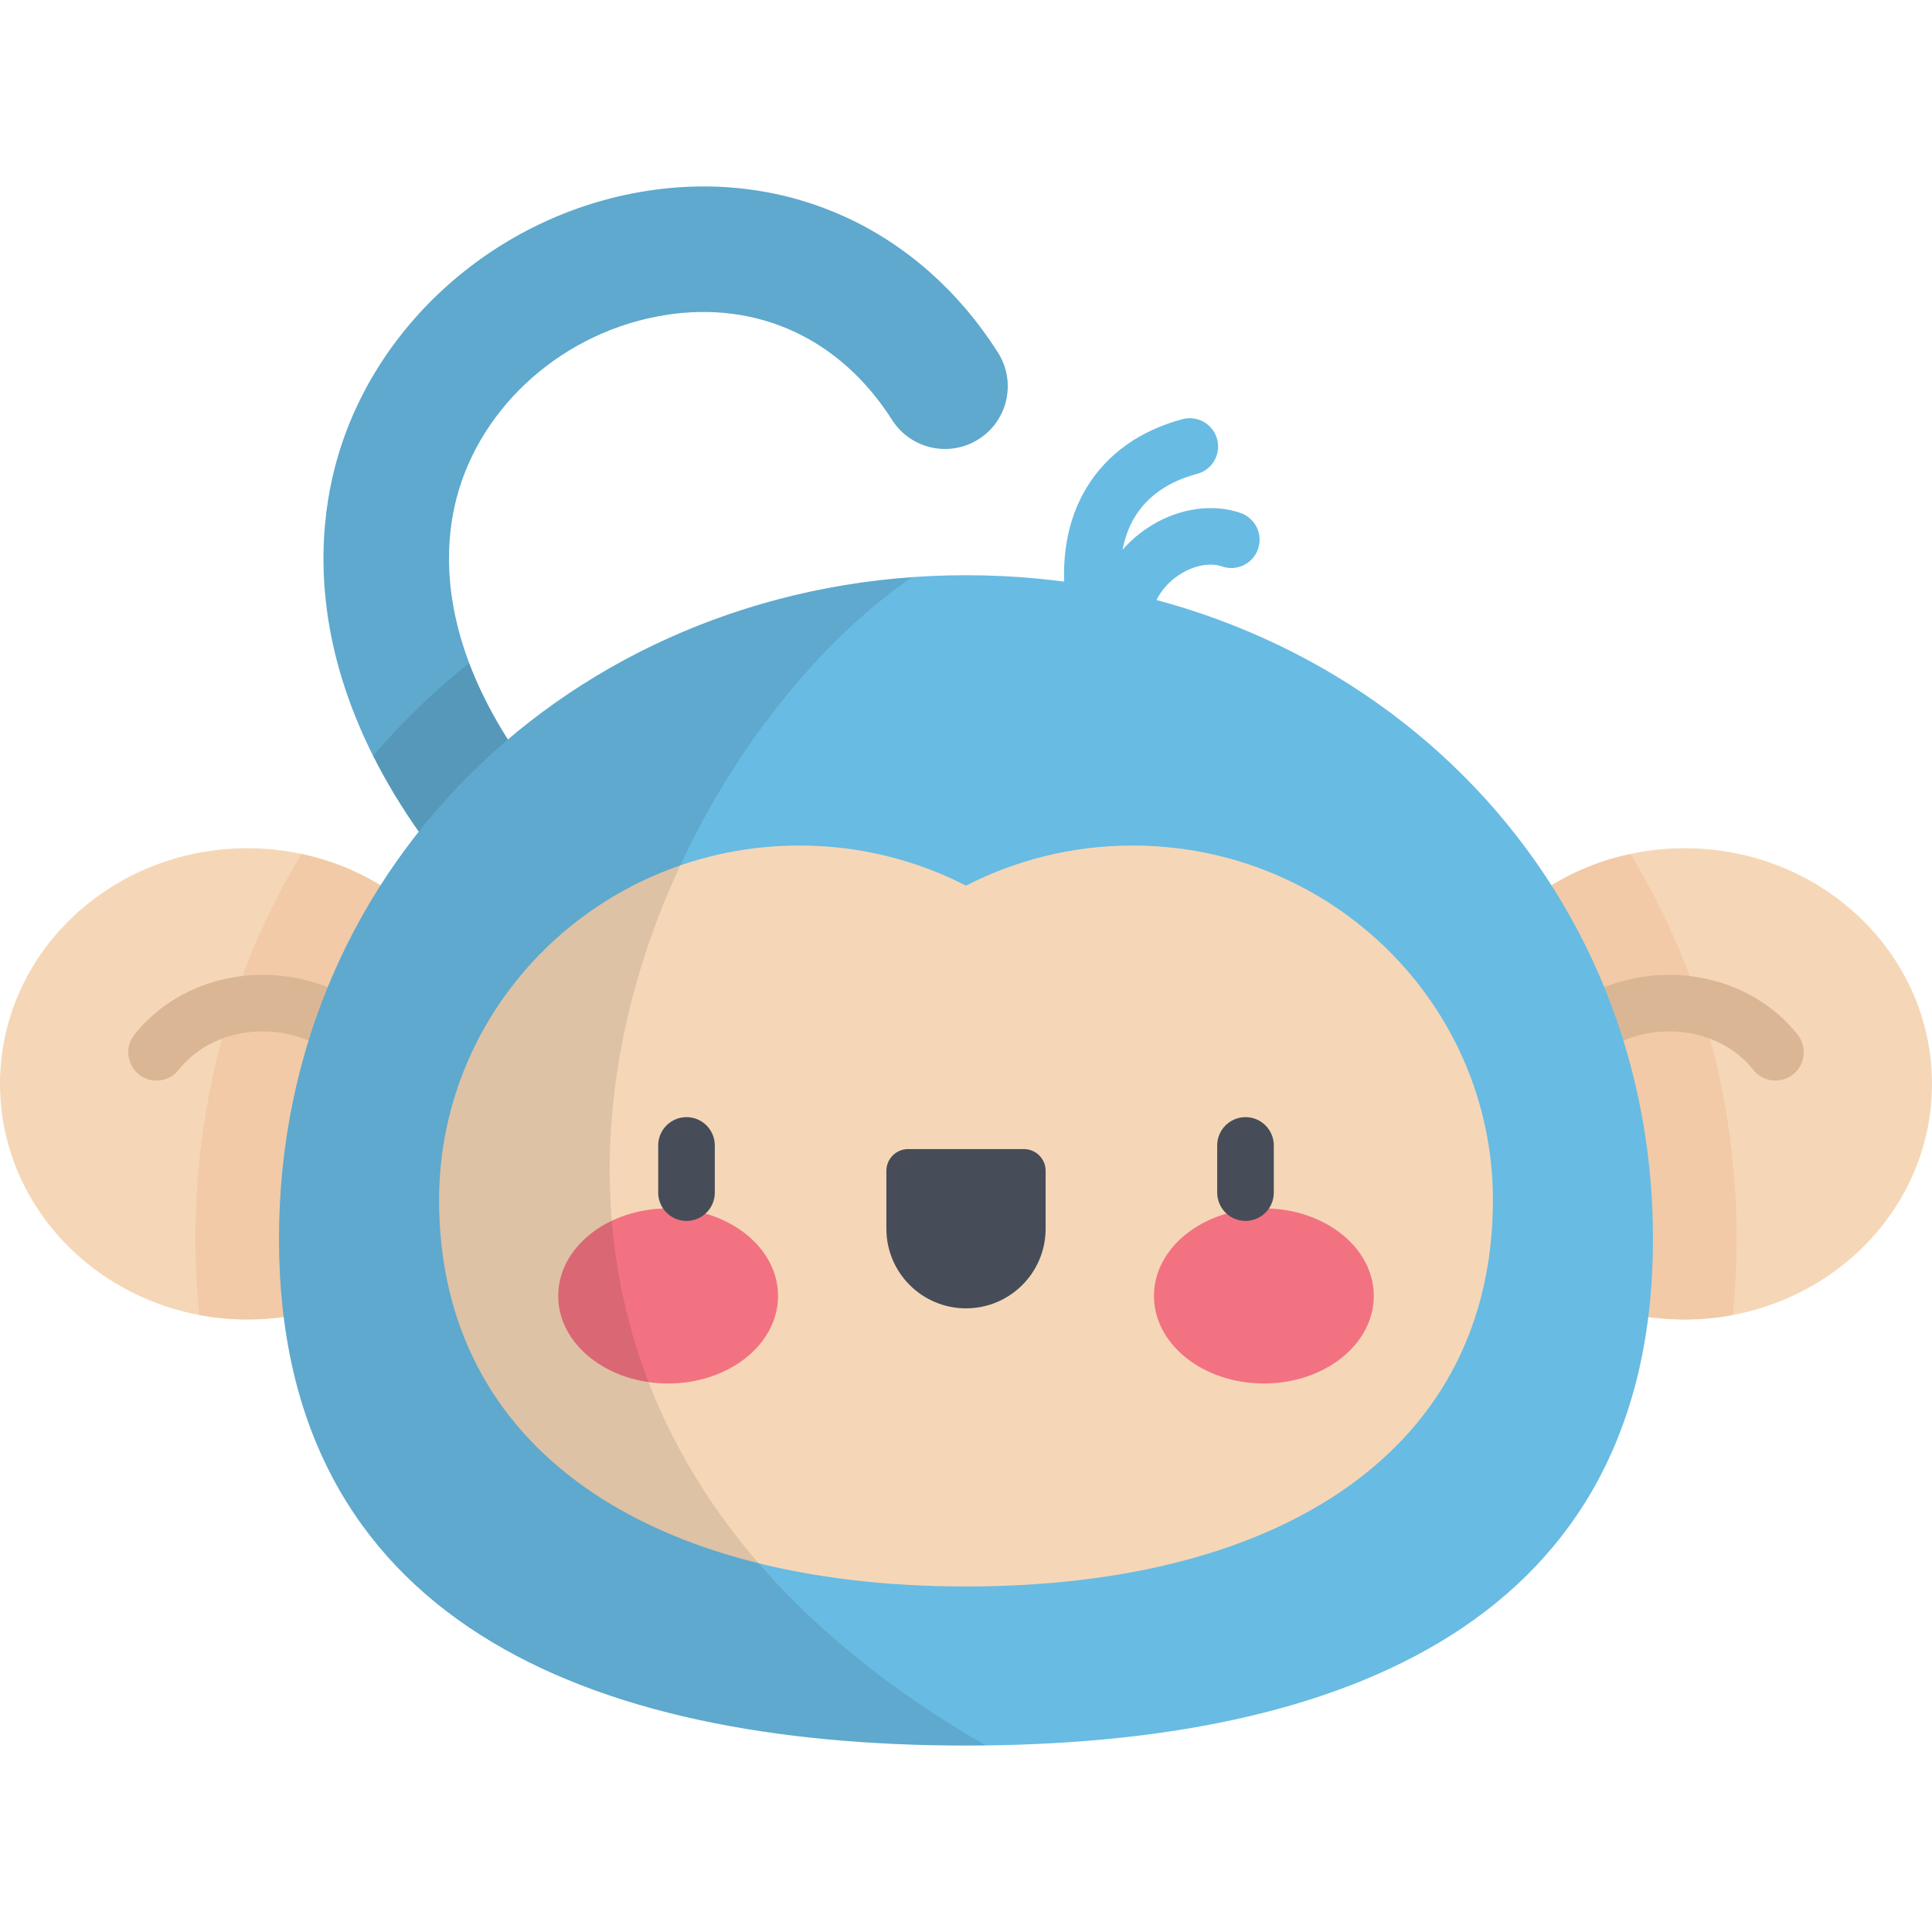 <?xml version="1.0" encoding="iso-8859-1"?>
<!-- Generator: Adobe Illustrator 19.0.0, SVG Export Plug-In . SVG Version: 6.00 Build 0)  -->
<svg version="1.1" id="Capa_1" xmlns="http://www.w3.org/2000/svg" xmlns:xlink="http://www.w3.org/1999/xlink" x="0px" y="0px"
	 viewBox="0 0 512 512" style="enable-background:new 0 0 512 512;" xml:space="preserve">
<g>
	<path style="fill:#68BBE3;" d="M290.104,167.518c-3.637,0-6.831-2.65-7.403-6.355c-3.842-24.862,7.919-44.051,30.692-50.079
		c4.006-1.057,8.109,1.328,9.169,5.331c1.06,4.004-1.327,8.109-5.331,9.17c-15.396,4.075-22.394,15.896-19.706,33.287
		c0.633,4.094-2.173,7.925-6.267,8.558C290.871,167.489,290.484,167.518,290.104,167.518z"/>
	<path style="fill:#68BBE3;" d="M297.579,170.264c-0.341,0-0.685-0.024-1.031-0.071c-4.104-0.564-6.973-4.348-6.409-8.451
		c1.271-9.251,6.754-17.46,15.041-22.522c7.52-4.592,16.343-5.813,23.606-3.264c3.908,1.372,5.964,5.652,4.593,9.561
		c-1.372,3.909-5.648,5.966-9.561,4.593c-3.008-1.056-7.157-0.325-10.818,1.912c-4.429,2.705-7.344,6.992-8,11.763
		C304.483,167.541,301.268,170.264,297.579,170.264z"/>
	<path style="fill:#68BBE3;" d="M172.61,276.265c-3.58,0-7.185-1.151-10.224-3.525c-81.171-63.418-80.971-120.522-73.628-148.916
		c9.701-37.507,42.806-66.916,82.38-73.183c37.58-5.952,72.468,10.04,93.324,42.778c4.932,7.745,2.654,18.022-5.091,22.955
		c-7.744,4.933-18.021,2.654-22.955-5.09c-13.722-21.542-35.626-31.675-60.078-27.801c-26.694,4.227-48.953,23.785-55.388,48.667
		c-5.306,20.512-4.317,62.648,61.907,114.387c7.235,5.654,8.519,16.102,2.865,23.337C182.445,274.07,177.552,276.265,172.61,276.265
		z"/>
</g>
<path style="opacity:0.1;enable-background:new    ;" d="M172.61,276.265c-3.58,0-7.185-1.151-10.224-3.525
	c-81.171-63.418-80.971-120.522-73.628-148.916c9.701-37.507,42.806-66.916,82.38-73.183c37.58-5.952,72.468,10.04,93.324,42.778
	c4.932,7.745,2.654,18.022-5.091,22.955c-7.744,4.933-18.021,2.654-22.955-5.09c-13.722-21.542-35.626-31.675-60.078-27.801
	c-26.694,4.227-48.953,23.785-55.388,48.667c-5.306,20.512-4.317,62.648,61.907,114.387c7.235,5.654,8.519,16.102,2.865,23.337
	C182.445,274.07,177.552,276.265,172.61,276.265z"/>
<ellipse style="fill:#F5D7B7;" cx="65.54" cy="287.23" rx="65.54" ry="62.44"/>
<path style="fill:#F2CAA7;" d="M79.903,226.313c-18.338,30.201-28.129,65.146-28.129,101.98c0,6.949,0.357,13.675,1.04,20.191
	c4.119,0.772,8.372,1.187,12.729,1.187c36.199,0,65.544-27.955,65.544-62.439C131.087,257.448,109.191,232.553,79.903,226.313z"/>
<path style="fill:#DBB695;" d="M105.468,296.988c-2.852,0-5.576-1.634-6.833-4.398c-4.889-10.755-14.085-17.689-25.231-19.023
	c-10.286-1.231-20.25,2.575-26.017,9.93c-2.557,3.26-7.272,3.83-10.529,1.275c-3.26-2.556-3.831-7.27-1.275-10.53
	c8.978-11.452,24.153-17.418,39.604-15.569c16.471,1.972,29.994,12.071,37.104,27.71c1.714,3.771,0.046,8.217-3.725,9.931
	C107.56,296.771,106.505,296.988,105.468,296.988z"/>
<ellipse style="fill:#F5D7B7;" cx="446.46" cy="287.23" rx="65.54" ry="62.44"/>
<path style="fill:#F2CAA7;" d="M432.097,226.313c18.338,30.201,28.129,65.146,28.129,101.98c0,6.949-0.357,13.675-1.04,20.191
	c-4.119,0.772-8.372,1.187-12.729,1.187c-36.199,0-65.544-27.955-65.544-62.439C380.913,257.448,402.809,232.553,432.097,226.313z"
	/>
<path style="fill:#DBB695;" d="M406.532,296.988c-1.038,0-2.092-0.217-3.099-0.674c-3.771-1.714-5.439-6.16-3.725-9.931
	c7.109-15.639,20.633-25.738,37.103-27.71c15.448-1.852,30.626,4.118,39.604,15.569c2.556,3.26,1.984,7.974-1.275,10.53
	c-3.258,2.556-7.974,1.985-10.529-1.275c-5.767-7.355-15.736-11.16-26.017-9.93c-11.146,1.334-20.342,8.268-25.23,19.023
	C412.108,295.354,409.383,296.987,406.532,296.988z"/>
<path style="opacity:0.1;enable-background:new    ;" d="M98.87,200.272c11.111,22.128,30.636,46.78,63.516,72.468
	c3.039,2.374,6.645,3.525,10.224,3.525c4.942,0,9.835-2.194,13.113-6.391c5.653-7.235,4.37-17.684-2.865-23.337
	c-34.208-26.726-51.008-50.888-58.527-70.833c-4.249,3.426-8.375,7.022-12.351,10.807
	C107.358,190.911,102.991,195.507,98.87,200.272z"/>
<path style="fill:#68BBE3;" d="M438.058,328.293c0-100.795-81.51-175.856-182.058-175.856S73.942,227.498,73.942,328.293
	S155.452,462.584,256,462.584S438.058,429.088,438.058,328.293z"/>
<path style="fill:#F5D7B7;" d="M300.124,224.074c-15.923,0-30.923,3.854-44.124,10.634c-13.201-6.78-28.201-10.634-44.124-10.634
	c-52.752,0-95.516,42.072-95.516,93.971c0,65.597,55.316,102.389,139.64,102.389s139.64-36.792,139.64-102.389
	C395.64,266.146,352.876,224.074,300.124,224.074z"/>
<g>
	<ellipse style="fill:#F27281;" cx="177.06" cy="343.44" rx="29.13" ry="23.2"/>
	<ellipse style="fill:#F27281;" cx="334.94" cy="343.44" rx="29.13" ry="23.2"/>
</g>
<g>
	<path style="fill:#464D59;" d="M181.93,323.556c-4.143,0-7.5-3.358-7.5-7.5v-12.503c0-4.142,3.357-7.5,7.5-7.5s7.5,3.358,7.5,7.5
		v12.503C189.43,320.198,186.072,323.556,181.93,323.556z"/>
	<path style="fill:#464D59;" d="M256,346.725L256,346.725c-11.655,0-21.103-9.448-21.103-21.103V310.28
		c0-3.182,2.579-5.761,5.761-5.761h30.684c3.182,0,5.761,2.579,5.761,5.761v15.342C277.103,337.277,267.655,346.725,256,346.725z"/>
	<path style="fill:#464D59;" d="M330.07,323.556c-4.143,0-7.5-3.358-7.5-7.5v-12.503c0-4.142,3.357-7.5,7.5-7.5s7.5,3.358,7.5,7.5
		v12.503C337.57,320.198,334.213,323.556,330.07,323.556z"/>
</g>
<path style="opacity:0.1;enable-background:new    ;" d="M241.758,152.946c-93.891,6.709-167.816,79.357-167.816,175.347
	c0,100.796,81.51,134.291,182.058,134.291c1.748,0,3.489-0.013,5.225-0.033C96.25,367.689,169.942,201.851,241.758,152.946z"/>
<g>
</g>
<g>
</g>
<g>
</g>
<g>
</g>
<g>
</g>
<g>
</g>
<g>
</g>
<g>
</g>
<g>
</g>
<g>
</g>
<g>
</g>
<g>
</g>
<g>
</g>
<g>
</g>
<g>
</g>
</svg>
